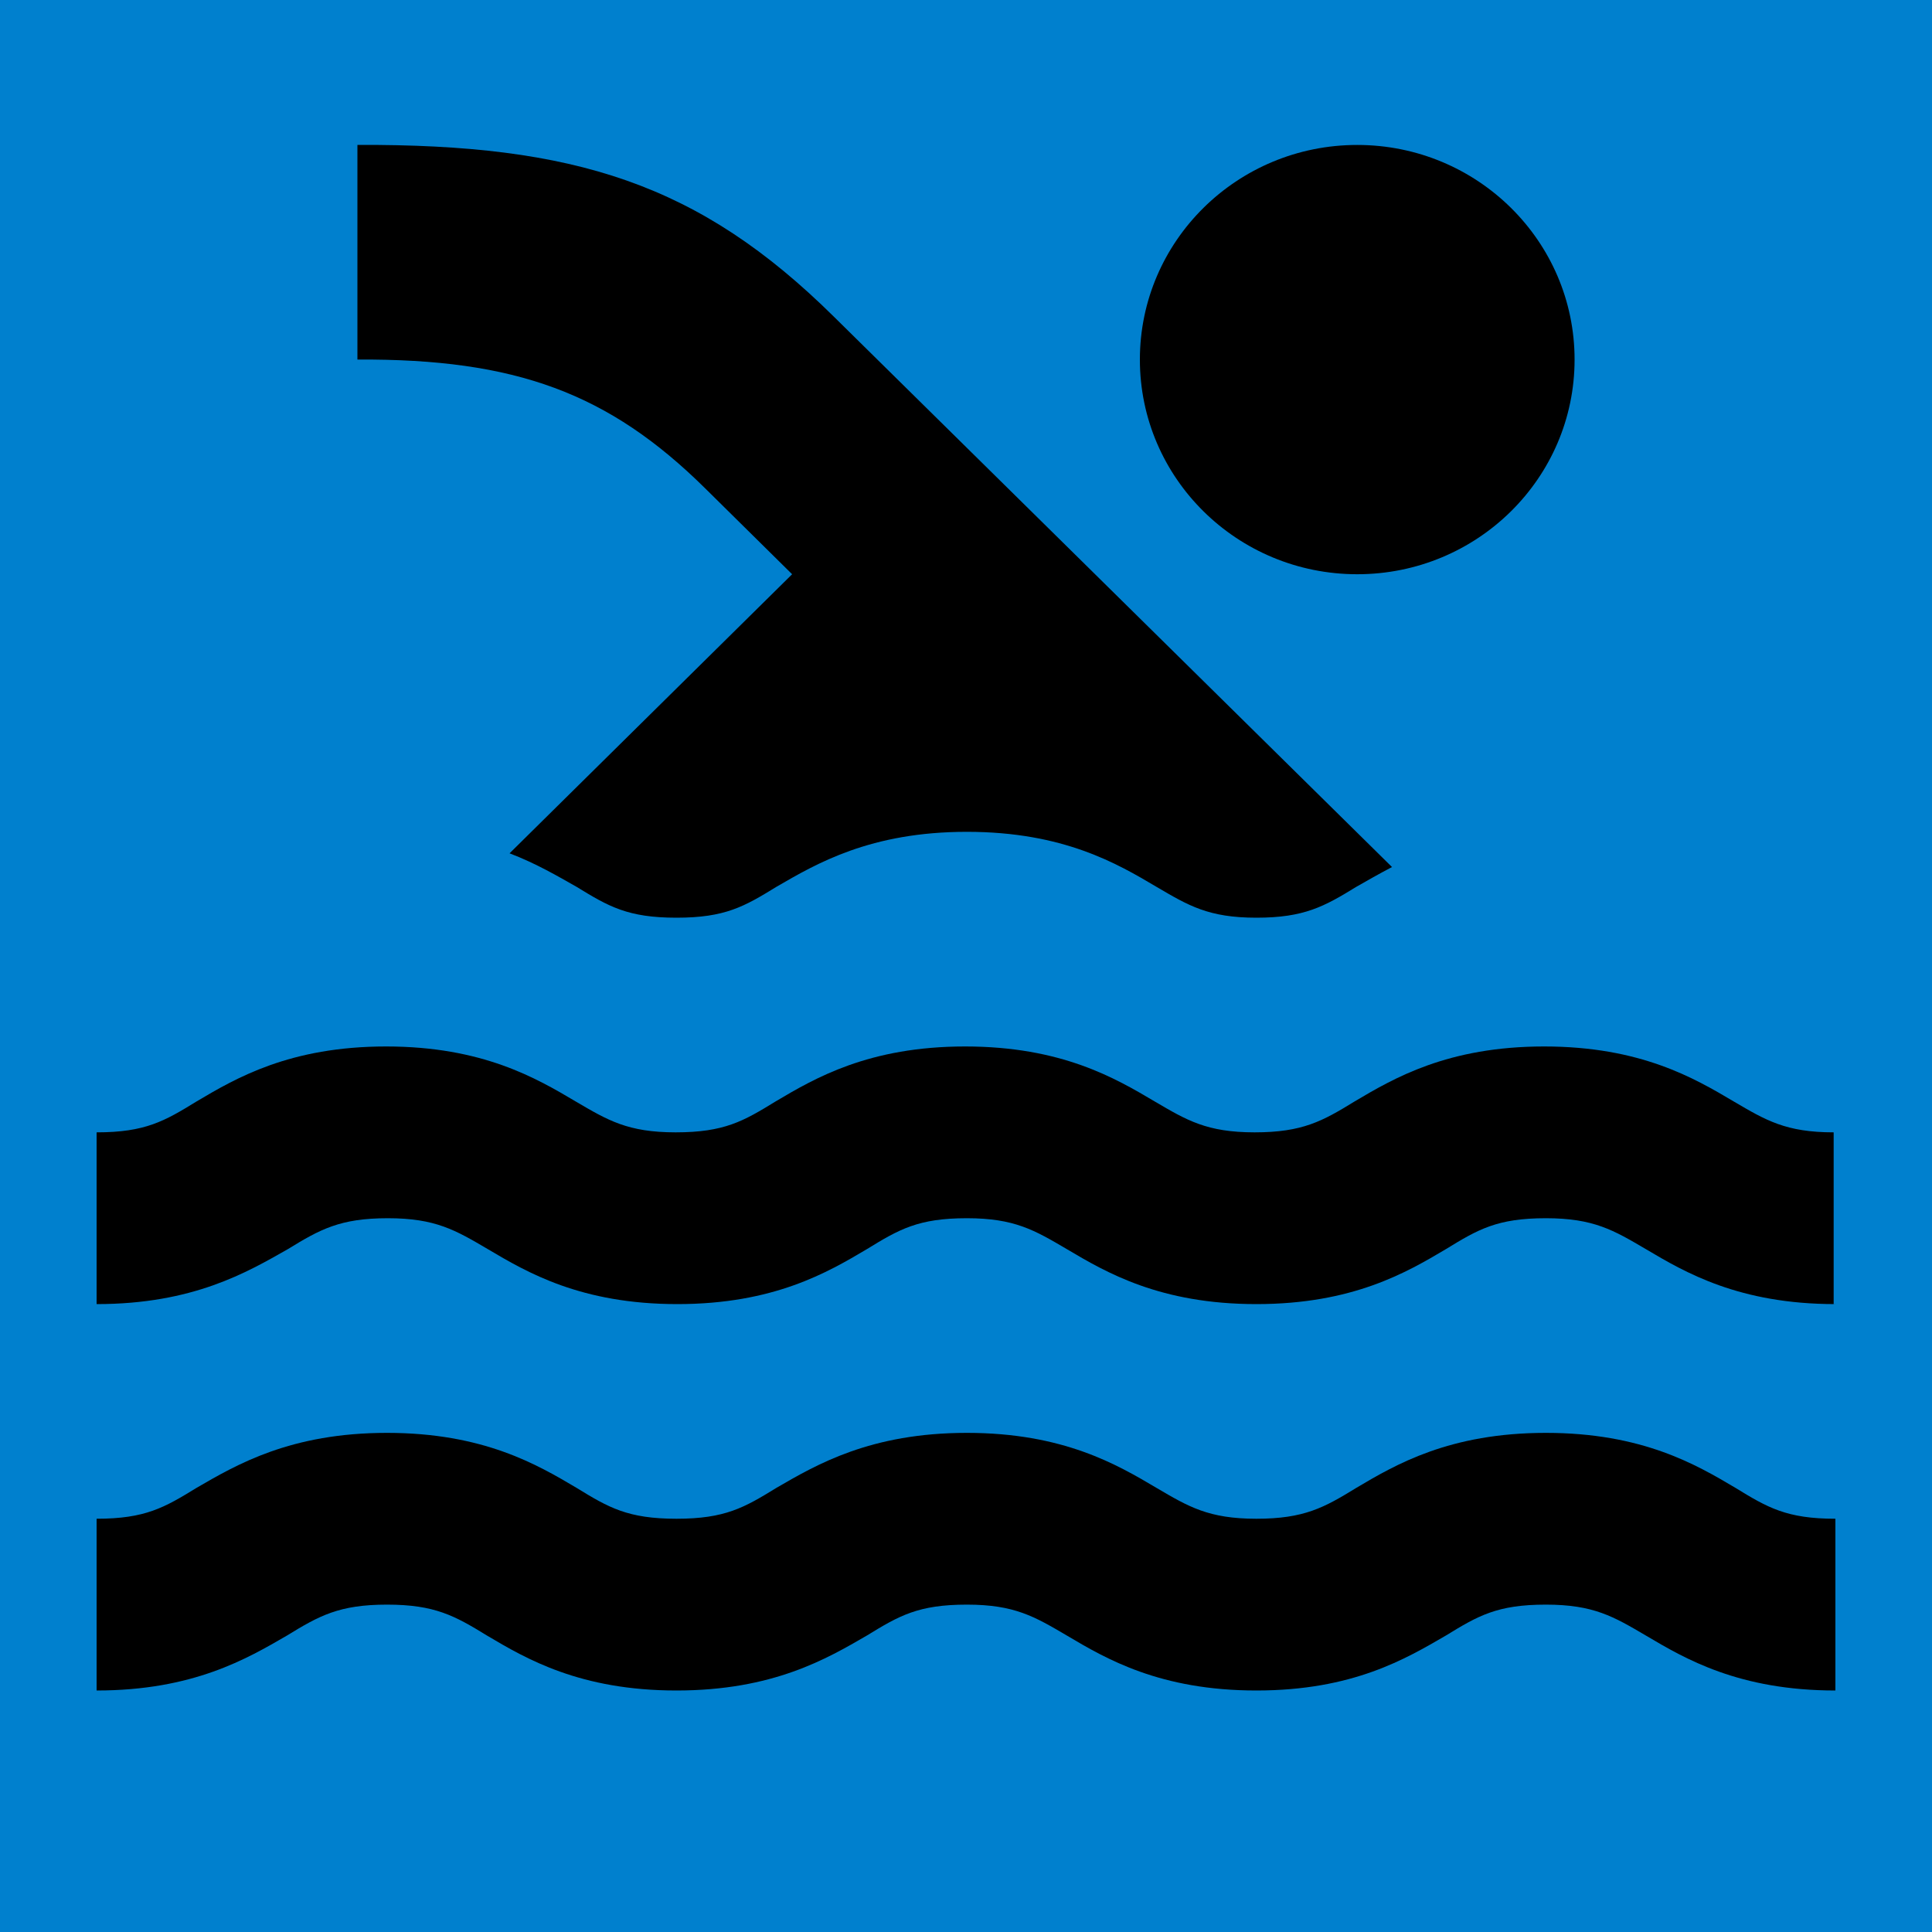 <?xml version="1.0" encoding="UTF-8" standalone="no"?>
<svg
   xmlns:dc="http://purl.org/dc/elements/1.1/"
   xmlns:cc="http://creativecommons.org/ns#"
   xmlns:rdf="http://www.w3.org/1999/02/22-rdf-syntax-ns#"
   xmlns:svg="http://www.w3.org/2000/svg"
   xmlns="http://www.w3.org/2000/svg"
   xmlns:sodipodi="http://sodipodi.sourceforge.net/DTD/sodipodi-0.dtd"
   xmlns:inkscape="http://www.inkscape.org/namespaces/inkscape"
   id="SVGRoot"
   version="1.1"
   viewBox="0 0 40.0 40.0"
   height="40.0px"
   width="40.0px"
   inkscape:version="1.0 (4035a4f, 2020-05-01)"
   sodipodi:docname="drawing.svg">
  <defs
     id="defs6046" />
  <sodipodi:namedview
     id="base"
     pagecolor="#ffffff"
     bordercolor="#666666"
     borderopacity="1.0"
     inkscape:pageopacity="0.0"
     inkscape:pageshadow="2"
     inkscape:zoom="8.9588439"
     inkscape:cx="18.064125"
     inkscape:cy="15.084256"
     inkscape:document-units="px"
     inkscape:current-layer="layer2"
     inkscape:document-rotation="0"
     showgrid="true"
     inkscape:window-width="1252"
     inkscape:window-height="943"
     inkscape:window-x="428"
     inkscape:window-y="85"
     inkscape:window-maximized="0">
    <inkscape:grid
       id="grid6616"
       type="xygrid" />
  </sodipodi:namedview>
  <g
     inkscape:label="Layer 1"
     id="layer2"
     inkscape:groupmode="layer">
    <rect
       style="fill:#0080ce;fill-opacity:1"
       id="rect7272"
       width="40"
       height="40"
       x="0"
       y="0" />
  </g>
  <ellipse
     cy="7.445"
     cx="28.1"
     id="circle3756"
     rx="4.5"
     ry="4.444"
     style="stroke-width:1.789" />
  <g
     inkscape:label="Layer 2"
     id="layer3"
     inkscape:groupmode="layer">
    <path
       id="path2611"
       d="m 38,35 c -1.998,0 -3.114,-0.658 -3.924,-1.138 -0.666,-0.391 -1.08,-0.64 -2.07,-0.64 -1.008,0 -1.404,0.231 -2.07,0.64 C 29.108,34.342 28.01,35 26.012,35 c -1.998,0 -3.114,-0.658 -3.924,-1.138 -0.666,-0.391 -1.08,-0.64 -2.07,-0.64 -1.008,0 -1.404,0.231 -2.07,0.64 C 17.12,34.342 16.004,35 14.006,35 c -1.998,0 -3.114,-0.658 -3.924,-1.138 -0.666,-0.409 -1.08,-0.64 -2.07,-0.64 -0.99,0 -1.404,0.231 -2.07,0.64 C 5.114,34.342 3.998,35 2,35 v -3.556 c 1.008,0 1.404,-0.231 2.07,-0.64 0.828,-0.48 1.944,-1.138 3.942,-1.138 1.998,0 3.114,0.658 3.924,1.138 0.666,0.409 1.062,0.64 2.07,0.64 1.008,0 1.404,-0.231 2.07,-0.64 0.828,-0.48 1.944,-1.138 3.942,-1.138 1.998,0 3.114,0.658 3.924,1.138 0.666,0.391 1.08,0.64 2.07,0.64 0.99,0 1.404,-0.231 2.07,-0.64 0.81,-0.48 1.926,-1.138 3.924,-1.138 1.998,0 3.114,0.658 3.924,1.138 0.666,0.409 1.062,0.64 2.07,0.64 z m 0,-8 c -1.998,0 -3.114,-0.658 -3.924,-1.138 -0.666,-0.391 -1.08,-0.64 -2.07,-0.64 -1.008,0 -1.404,0.231 -2.07,0.64 -0.81,0.48 -1.926,1.138 -3.924,1.138 -1.998,0 -3.114,-0.658 -3.924,-1.138 -0.666,-0.391 -1.08,-0.64 -2.07,-0.64 -1.008,0 -1.404,0.231 -2.07,0.64 -0.81,0.48 -1.926,1.138 -3.924,1.138 -1.998,0 -3.114,-0.658 -3.924,-1.138 C 9.434,25.471 9.02,25.222 8.03,25.222 c -0.99,0 -1.404,0.231 -2.07,0.64 C 5.114,26.342 3.998,27 2,27 v -3.556 c 1.008,0 1.404,-0.231 2.07,-0.64 0.81,-0.48 1.926,-1.138 3.924,-1.138 1.998,0 3.114,0.658 3.924,1.138 0.666,0.391 1.08,0.64 2.07,0.64 1.008,0 1.404,-0.231 2.07,-0.64 0.81,-0.48 1.926,-1.138 3.924,-1.138 1.998,0 3.114,0.658 3.924,1.138 0.666,0.391 1.08,0.64 2.07,0.64 0.99,0 1.404,-0.231 2.07,-0.64 0.81,-0.48 1.926,-1.138 3.924,-1.138 1.998,0 3.114,0.658 3.924,1.138 0.666,0.391 1.08,0.64 2.07,0.64 v 3.556 z M 14.006,19 c 1.008,0 1.404,-0.231 2.07,-0.64 0.828,-0.48 1.944,-1.138 3.942,-1.138 1.998,0 3.114,0.658 3.924,1.138 0.666,0.391 1.08,0.64 2.07,0.64 0.99,0 1.404,-0.231 2.07,-0.64 0.216,-0.124 0.468,-0.267 0.738,-0.409 L 17.264,6.556 C 14.474,3.8 11.9,2.982 7.4,3 v 4.444 c 3.276,-0.018 5.202,0.693 7.2,2.667 l 1.8,1.778 -5.85,5.778 c 0.558,0.213 1.008,0.48 1.386,0.693 0.666,0.409 1.062,0.64 2.07,0.64 z"
       style="stroke-width:1.789" />
  </g>
</svg>
